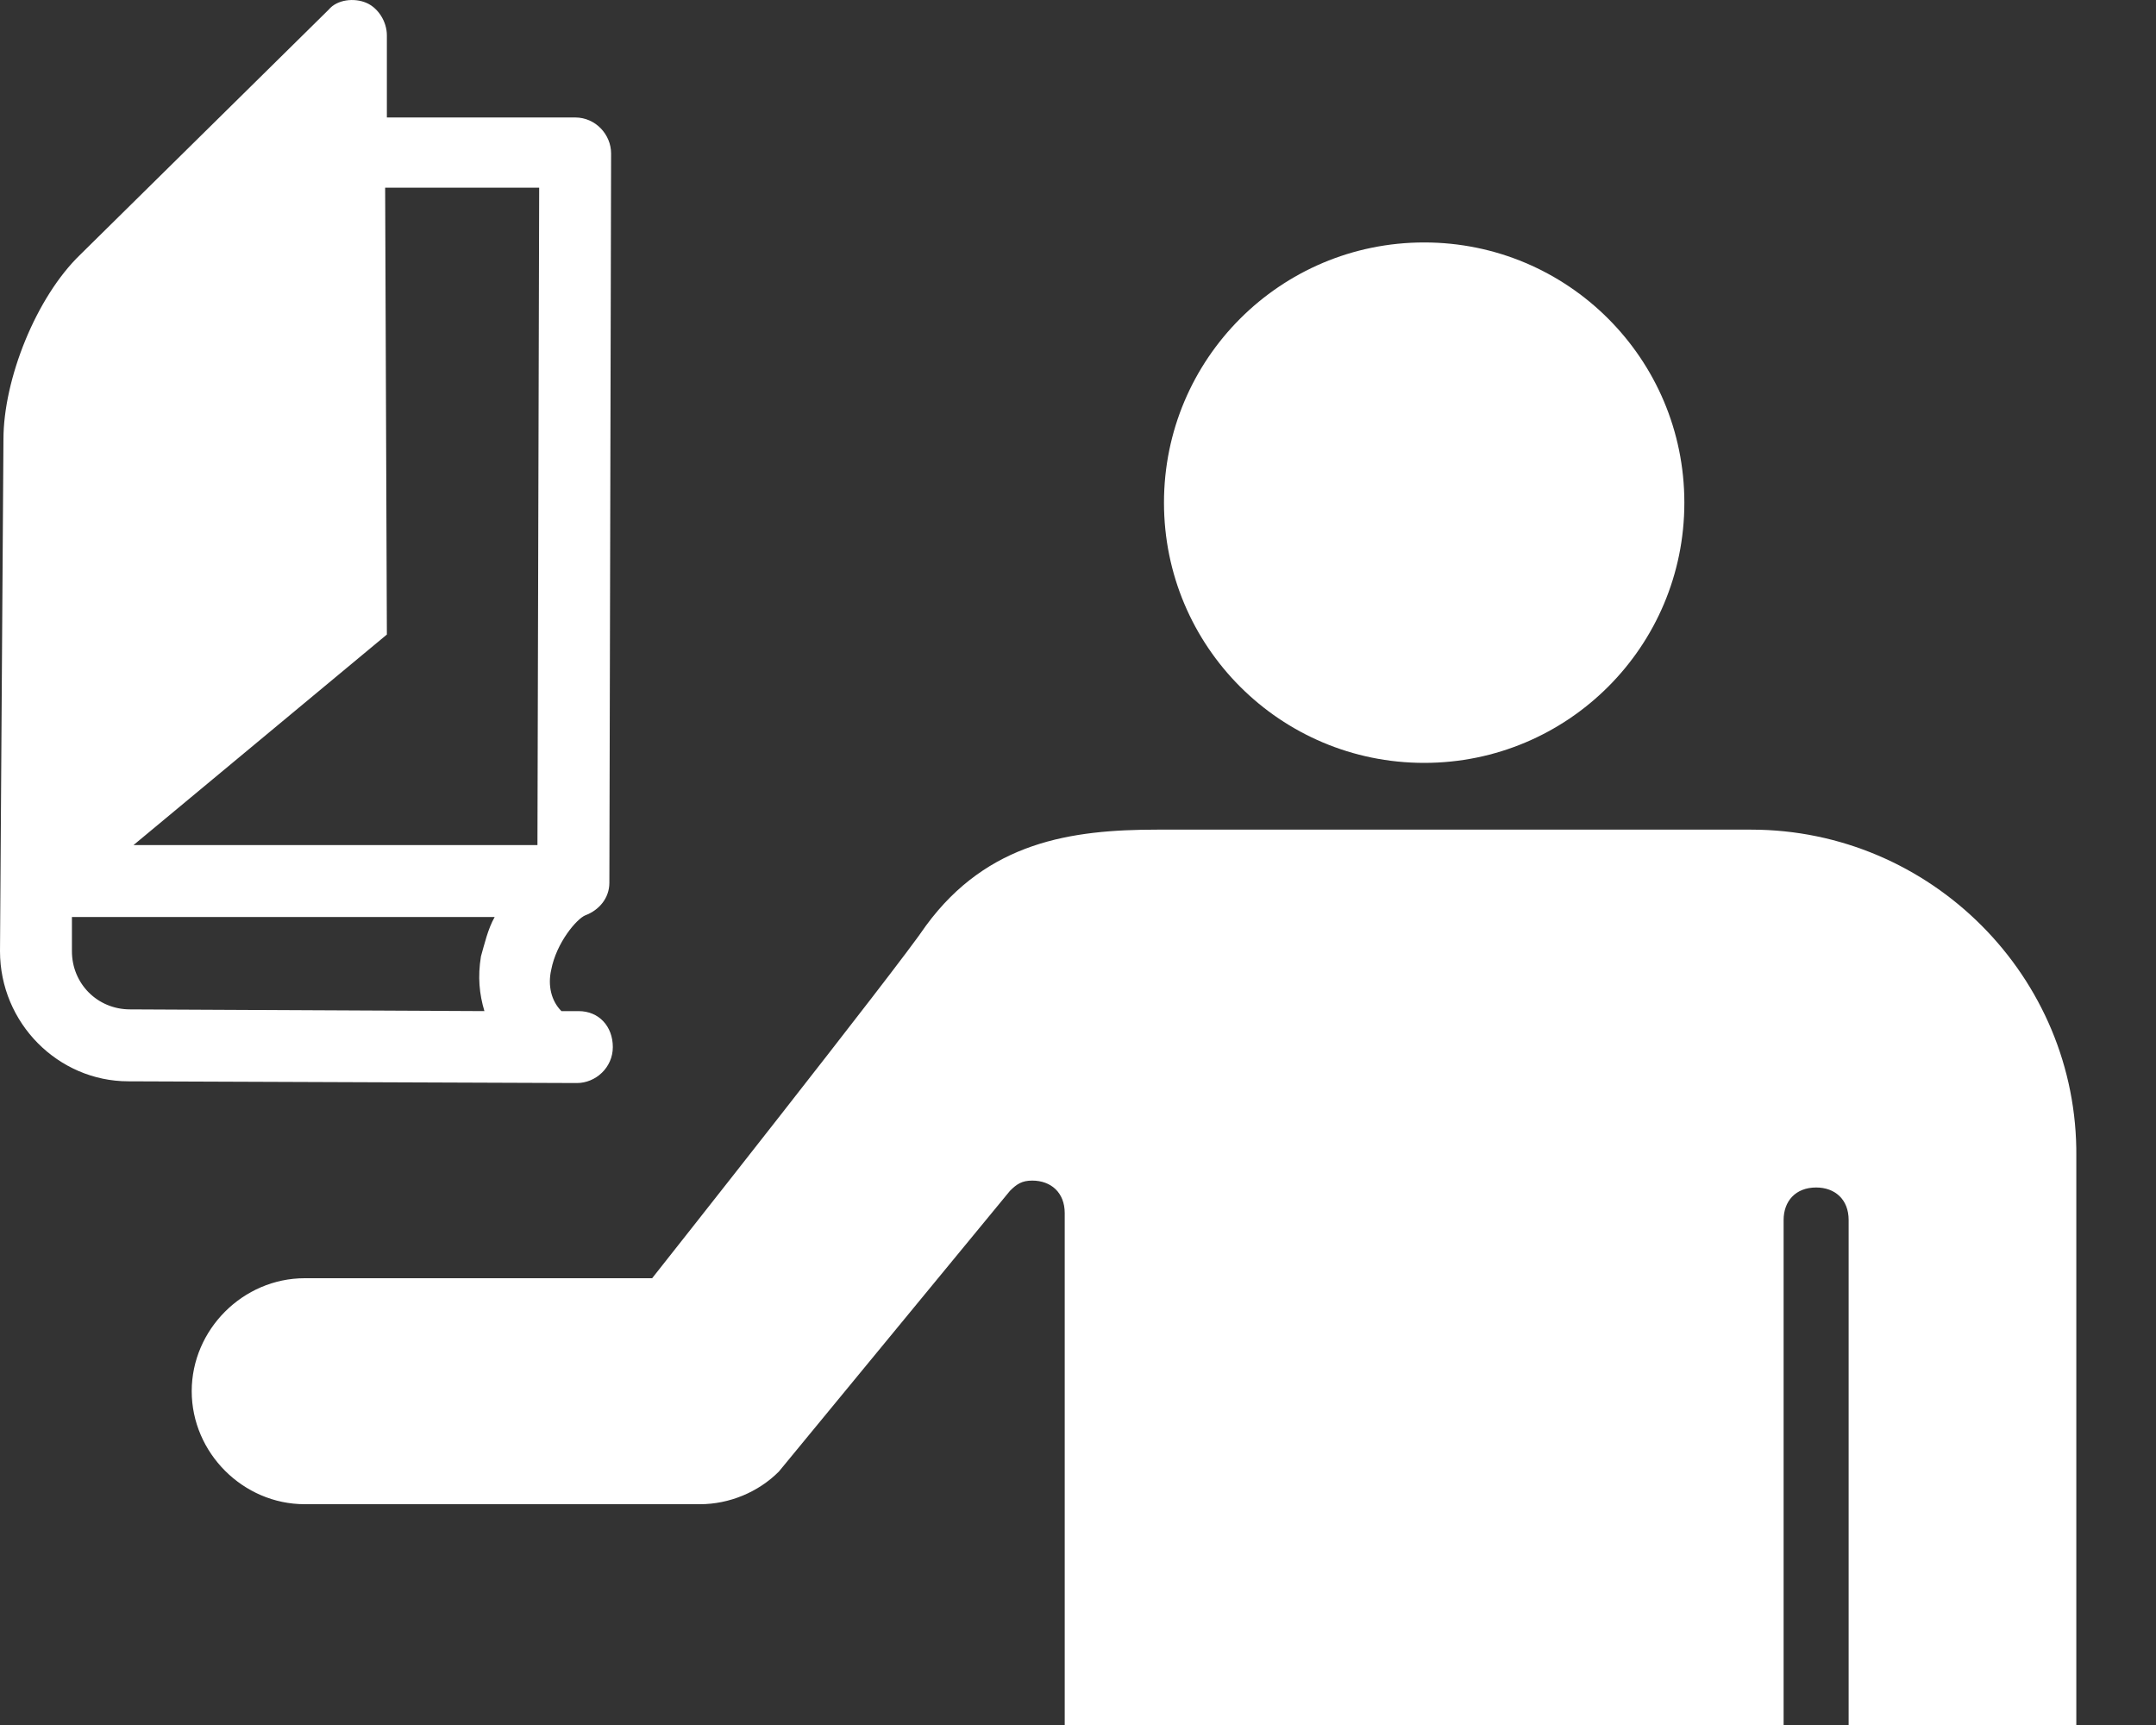 <svg width="25" height="20" viewBox="0 0 25 20" fill="none" xmlns="http://www.w3.org/2000/svg">
<rect x="0" y="0" width="25" height="20" fill="#333333" stroke="none"/>
<path d="M16.514 2.811C18.181 2.811 19.531 4.161 19.531 5.828C19.531 7.496 18.181 8.845 16.514 8.845C14.847 8.845 13.497 7.496 13.497 5.828C13.497 4.161 14.847 2.811 16.514 2.811ZM20.305 9.619H13.418C12.425 9.619 11.453 9.758 10.738 10.731C10.42 11.207 7.562 14.82 7.562 14.82H3.533C2.818 14.82 2.223 15.415 2.223 16.13C2.223 16.844 2.818 17.44 3.533 17.44H8.118C8.455 17.44 8.793 17.301 9.031 17.062L11.711 13.807C11.79 13.728 11.85 13.688 11.969 13.688C12.187 13.688 12.346 13.827 12.346 14.065V20H20.682V14.145C20.682 13.926 20.821 13.768 21.059 13.768C21.277 13.768 21.436 13.906 21.436 14.145V20H24.076V13.41C24.096 11.326 22.389 9.619 20.305 9.619ZM0.834 11.028C0.834 11.028 0.834 10.691 0.834 10.632H5.736C5.657 10.771 5.617 10.949 5.577 11.088C5.538 11.326 5.558 11.525 5.617 11.723L1.508 11.703C1.131 11.703 0.834 11.406 0.834 11.028ZM6.252 2.176C6.252 2.871 6.232 9.103 6.232 9.798H1.548L4.486 7.357L4.466 2.176C4.744 2.176 5.994 2.176 6.252 2.176ZM6.709 11.723H6.51C6.391 11.604 6.351 11.425 6.391 11.247C6.451 10.929 6.689 10.651 6.788 10.612C6.947 10.552 7.066 10.413 7.066 10.235L7.086 1.779C7.086 1.561 6.907 1.362 6.669 1.362C6.669 1.362 4.962 1.362 4.486 1.362C4.486 0.965 4.486 0.41 4.486 0.41C4.486 0.251 4.386 0.092 4.248 0.033C4.109 -0.027 3.91 -0.007 3.811 0.112L0.933 2.95C0.417 3.446 0.04 4.399 0.04 5.094L0 11.028C0 11.862 0.675 12.537 1.489 12.537L6.689 12.557C6.907 12.557 7.106 12.378 7.106 12.14C7.106 11.902 6.947 11.723 6.709 11.723Z" fill="white"/>
</svg>
